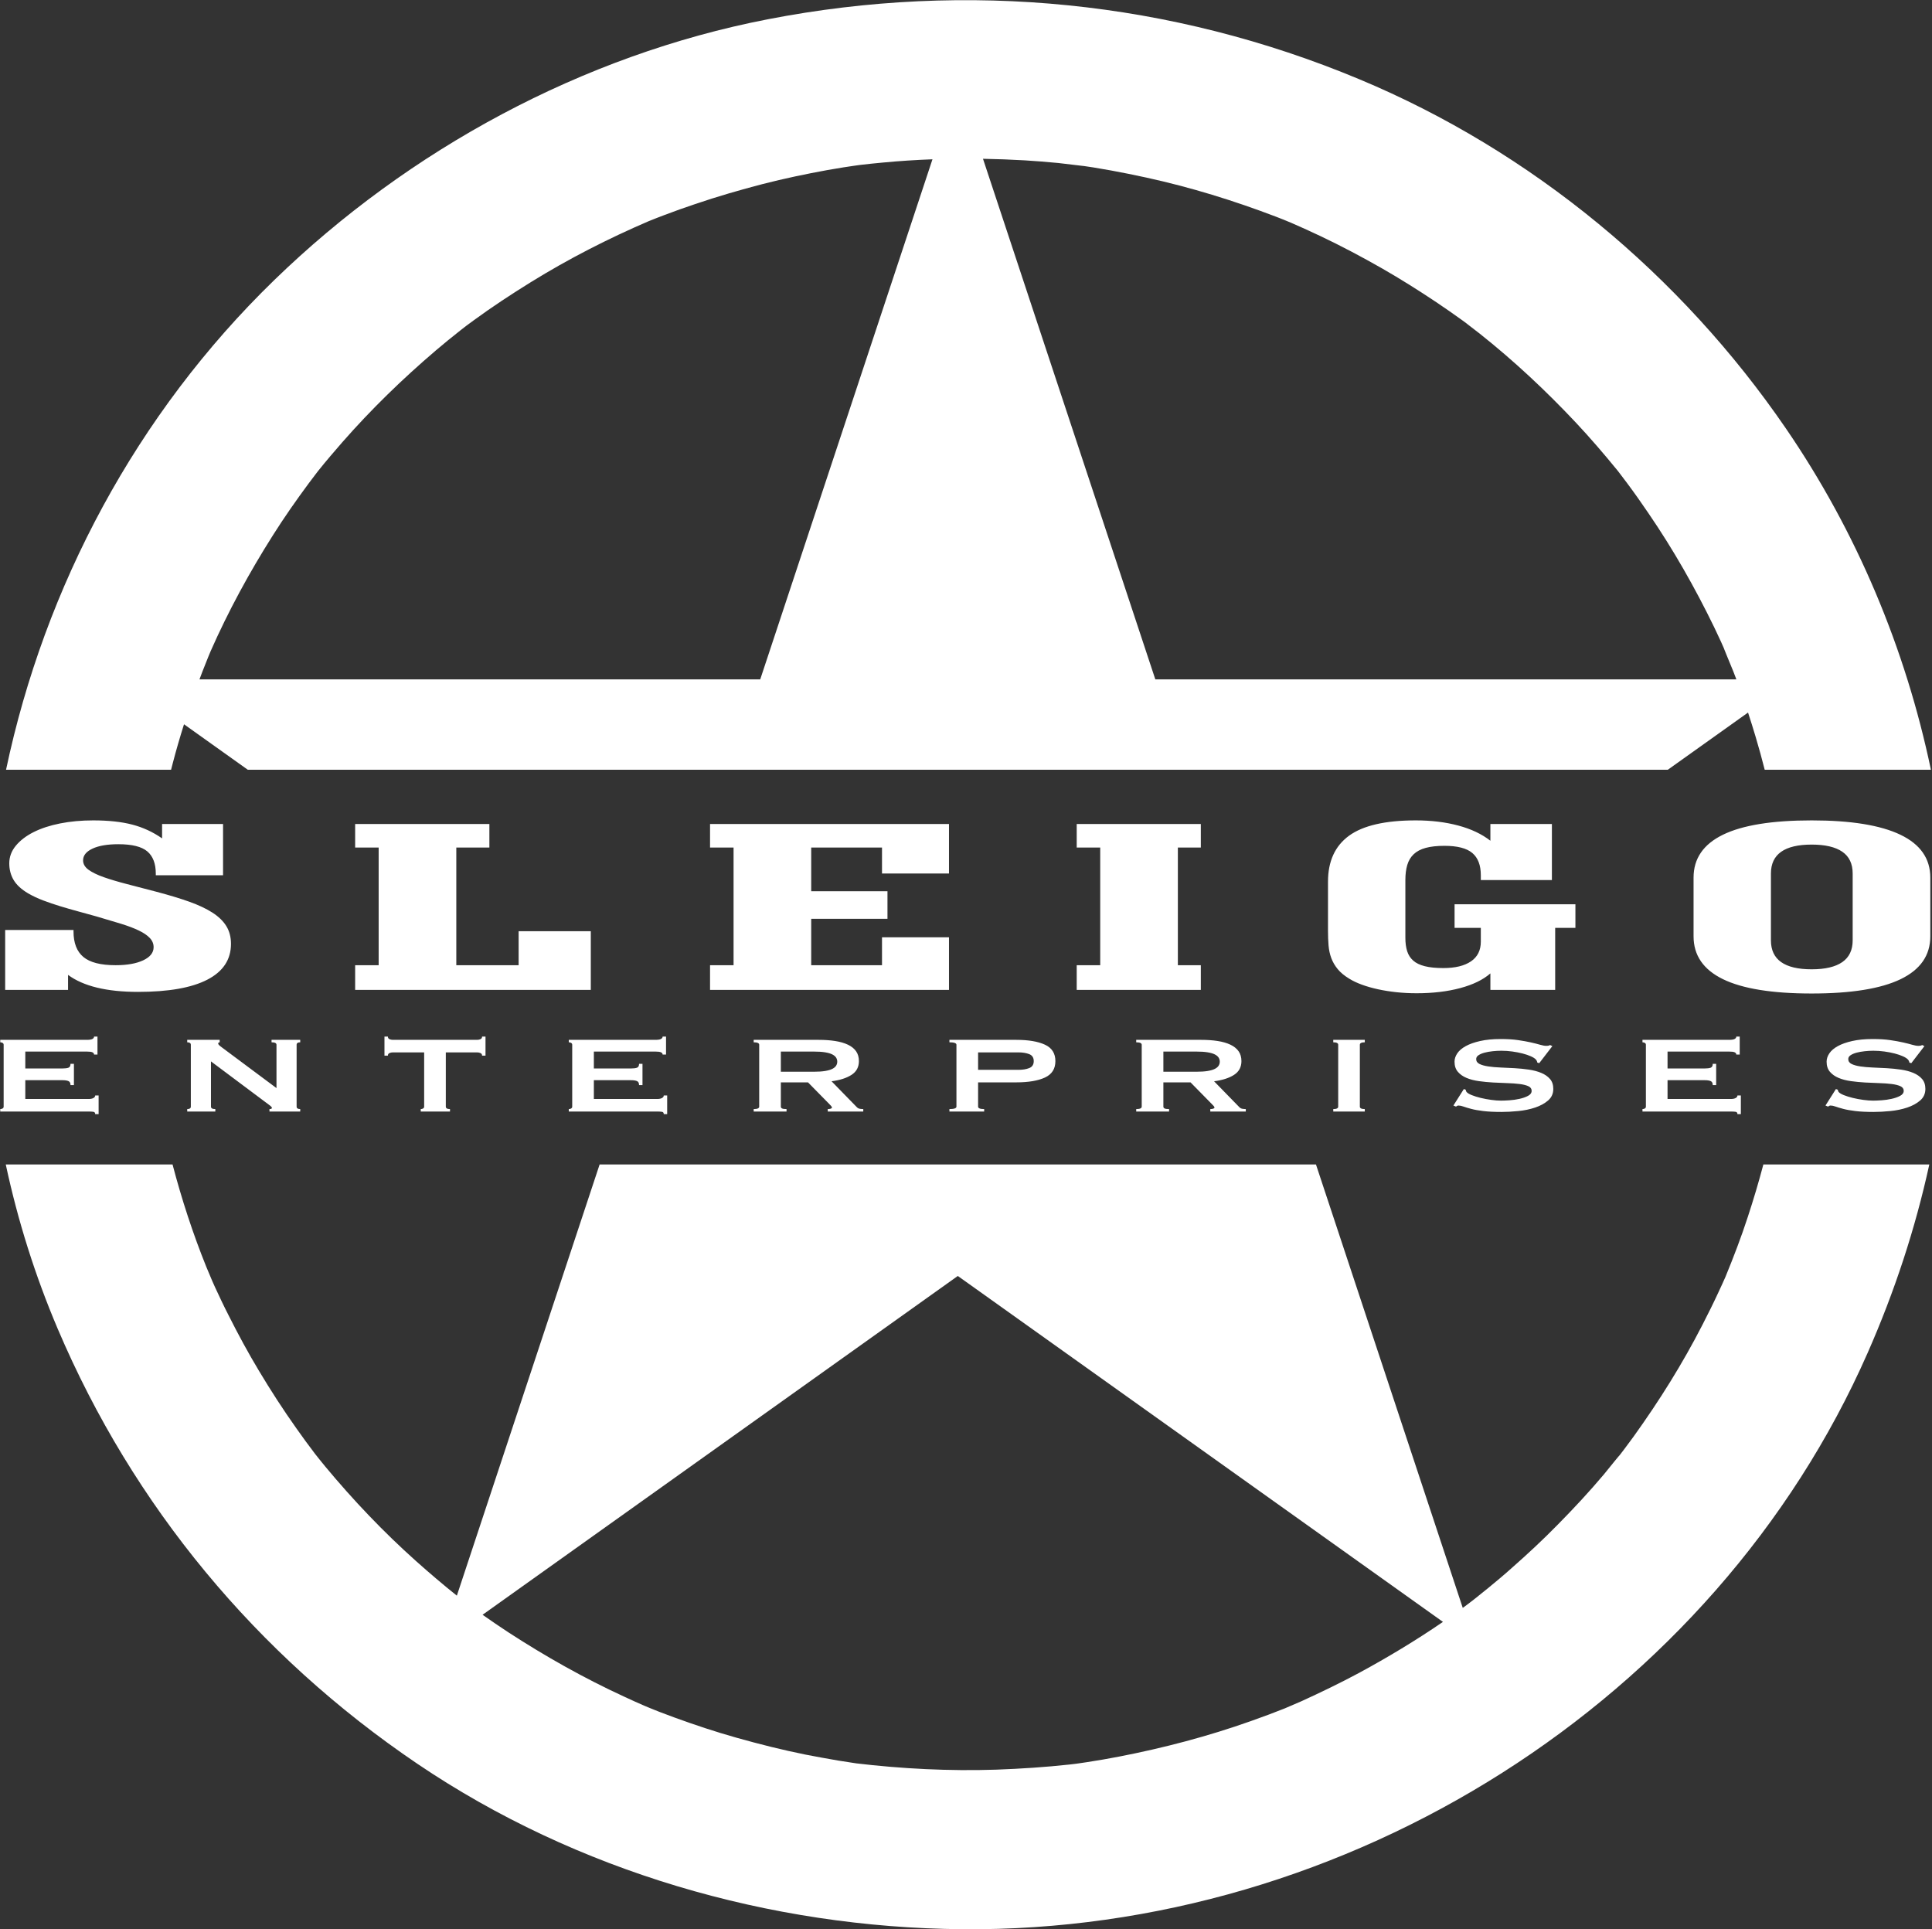 <?xml version="1.0" encoding="UTF-8"?>
<svg width="687px" height="686px" viewBox="0 0 687 686" version="1.1" xmlns="http://www.w3.org/2000/svg" xmlns:xlink="http://www.w3.org/1999/xlink">
    <rect x="0" y="0" width="687" height="686" fill="#333333" stroke="none"/>
    <!-- Generator: Sketch 42 (36781) - http://www.bohemiancoding.com/sketch -->
    <title>logo-color</title>
    <desc>Created with Sketch.</desc>
    <defs></defs>
    <g id="Page-1" stroke="none" stroke-width="1" fill="none" fill-rule="evenodd">
        <g id="logo-color" fill-rule="nonzero" fill="#FFFFFF">
            <g id="Page-1">
                <g id="Big-Logo">
                    <g id="logo2-color">
                        <path d="M627.512,273.698 C626.524,269.807 625.462,265.933 624.31,262.079 C623.442,259.163 622.535,256.257 621.585,253.363 L593.061,273.698 L88.105,273.698 L65.433,257.535 C63.988,262.109 62.647,266.711 61.437,271.352 C61.234,272.134 61.033,272.916 60.835,273.698 L2.151,273.698 C15.896,208.539 48.472,147.167 97.577,99.54 C145.321,53.244 207.01,19.653 273.049,6.849 C344.145,-6.934 416.571,0.312 483.216,28.118 C544.818,53.783 597.793,97.952 635.047,152.344 C660.209,189.069 677.57,230.507 686.613,273.698 L627.512,273.698 Z M2.052,414.056 L61.357,414.056 C64.606,426.423 68.569,438.595 73.358,450.453 C74.009,452.07 77.52,460.209 74.095,452.396 C74.832,454.112 75.598,455.827 76.393,457.543 C77.968,460.96 79.586,464.392 81.292,467.71 C84.673,474.431 88.242,481.038 92.115,487.476 C96.291,494.452 100.684,501.244 105.38,507.866 C107.534,510.915 109.744,513.963 112.013,516.927 C112.981,518.189 117.114,523.293 112.1,517.083 C113.27,518.557 114.441,519.989 115.64,521.436 C125.597,533.417 136.348,544.733 147.98,555.112 C152.694,559.318 157.504,563.42 162.451,567.373 L213.217,414.056 L467.946,414.056 L520.142,571.724 C521.103,571.023 522.06,570.316 523.012,569.603 C525.498,567.76 524.992,568.072 521.64,570.639 C522.622,569.844 523.634,569.121 524.602,568.341 C526.09,567.165 527.535,566.002 528.995,564.811 C531.899,562.429 534.789,560.032 537.578,557.523 C543.214,552.56 548.691,547.469 553.922,542.124 C559.63,536.338 565.135,530.426 570.352,524.229 C571.71,522.57 579.384,513.013 574.095,519.819 C576.378,516.87 578.675,513.892 580.872,510.83 C589.99,498.153 598.285,484.909 605.394,471.028 C607.403,467.128 609.354,463.201 611.189,459.216 C611.998,457.515 612.764,455.799 613.53,454.083 C616.218,447.986 611.044,460.124 613.588,453.941 C616.463,446.937 619.18,439.847 621.521,432.644 C623.538,426.505 625.383,420.306 627.033,414.056 L686.044,414.056 C681.041,436.916 673.696,459.285 664.15,480.968 C609.729,604.726 479.358,687.222 342.136,685.974 C273.728,685.379 204.944,665.386 148.457,627.186 C91.219,588.462 47.319,535.431 20.528,472.502 C12.445,453.504 6.308,433.93 2.052,414.056 Z M617.43,241.561 C617.074,240.619 616.714,239.678 616.348,238.74 C615.582,236.769 610.741,225.326 614.238,233.295 C612.75,229.835 611.174,226.404 609.542,223.015 C602.735,208.991 594.99,195.365 586.161,182.476 C583.719,178.874 581.219,175.315 578.603,171.813 C577.491,170.324 576.363,168.821 575.222,167.346 C571.19,162.128 579.253,172.323 575.106,167.218 C570.366,161.419 565.511,155.747 560.396,150.302 C549.731,138.945 538.33,128.282 526.076,118.555 C524.775,117.519 517.724,112.202 524.53,117.25 C523.041,116.13 521.524,114.995 520.021,113.918 C516.929,111.706 513.865,109.536 510.73,107.452 C504.472,103.269 498.071,99.242 491.525,95.485 C484.401,91.415 477.132,87.558 469.705,84.028 C466.237,82.397 462.783,80.795 459.286,79.292 C457.769,78.639 451.555,76.13 459.127,79.192 C457.364,78.498 455.616,77.76 453.809,77.08 C438.795,71.351 423.362,66.573 407.611,63.141 C399.302,61.326 390.921,59.752 382.482,58.59 C391.557,59.852 378.566,58.178 376.369,57.966 C372.381,57.583 368.378,57.257 364.39,57.016 C359.447,56.732 354.496,56.545 349.542,56.463 L410.819,241.561 L617.43,241.561 Z M331.575,56.642 C325.703,56.861 319.837,57.241 313.987,57.796 C311.342,58.051 308.712,58.292 306.068,58.618 C304.377,58.816 297.47,59.823 305.88,58.618 C301.964,59.171 298.063,59.781 294.19,60.475 C286.502,61.879 278.843,63.481 271.271,65.424 C263.15,67.537 255.101,69.862 247.168,72.571 C243.527,73.79 239.914,75.066 236.316,76.442 C234.538,77.108 232.747,77.803 230.969,78.526 C224.698,81.05 237.009,75.917 230.81,78.583 C216.273,84.822 202.155,92.039 188.731,100.348 C181.794,104.644 174.974,109.125 168.384,113.946 C166.882,115.038 165.364,116.144 163.861,117.278 C170.277,112.415 165.003,116.442 163.76,117.434 C160.812,119.76 157.893,122.114 155.047,124.552 C143.168,134.677 131.955,145.566 121.695,157.279 C118.834,160.568 115.987,163.872 113.27,167.275 C109.138,172.422 117.158,162.156 113.155,167.403 C112.013,168.892 110.886,170.366 109.773,171.869 C105.323,177.881 101.031,184.021 97.043,190.331 C88.661,203.56 81.162,217.329 74.861,231.622 C73.618,234.472 73.85,233.919 75.526,230.048 C75.02,231.21 74.543,232.373 74.066,233.536 C73.358,235.294 72.65,237.038 71.971,238.811 C71.624,239.727 71.277,240.644 70.933,241.561 L270.332,241.561 L331.575,56.642 Z M171.597,574.17 C174.621,576.286 177.66,578.375 180.768,580.408 C193.962,588.987 207.747,596.757 222.097,603.351 C224.394,604.414 226.706,605.477 229.047,606.484 C230.536,607.122 236.764,609.66 229.177,606.569 C232.732,608.044 236.301,609.419 239.9,610.724 C247.154,613.361 254.466,615.8 261.893,617.885 C270,620.167 278.208,622.238 286.473,623.897 C290.332,624.62 294.19,625.371 298.063,626.009 C299.999,626.321 301.95,626.619 303.9,626.917 C310.822,627.895 297.123,626.094 304.074,626.959 C320.735,628.944 337.541,629.795 354.318,629.242 C363.017,628.916 371.673,628.363 380.343,627.413 C382.294,627.172 384.259,626.974 386.239,626.676 C377.814,627.782 384.751,626.874 386.412,626.591 C390.314,625.981 394.172,625.343 398.045,624.577 C413.897,621.5 429.59,617.374 444.836,611.957 C449.07,610.469 453.275,608.895 457.393,607.25 C463.664,604.712 451.382,609.816 457.566,607.151 C459.315,606.399 461.063,605.676 462.812,604.896 C469.705,601.748 476.554,598.444 483.259,594.843 C493.498,589.304 503.499,583.275 513.103,576.698 L340.59,453.7 L171.597,574.17 Z" id="Combined-Shape"></path>
                        <path d="M1.838,330.671 L26.141,330.671 L26.141,331.2 C26.141,335.289 27.307,338.312 29.64,340.268 C31.974,342.224 35.797,343.202 41.111,343.202 C45.194,343.202 48.467,342.621 50.93,341.459 C53.392,340.297 54.624,338.746 54.624,336.804 C54.624,335.569 54.17,334.473 53.263,333.517 C52.355,332.561 51.043,331.671 49.326,330.847 C47.608,330.024 45.486,329.222 42.958,328.442 C40.431,327.663 37.547,326.802 34.307,325.861 C32.103,325.243 29.916,324.64 27.745,324.052 C25.574,323.464 23.451,322.853 21.378,322.221 C19.304,321.588 17.295,320.904 15.35,320.169 C13.406,319.434 11.624,318.595 10.004,317.654 C7.606,316.242 5.889,314.661 4.852,312.91 C3.815,311.16 3.296,309.182 3.296,306.976 C3.296,304.681 4.074,302.593 5.629,300.71 C7.185,298.827 9.291,297.217 11.948,295.878 C14.605,294.54 17.748,293.51 21.378,292.79 C25.007,292.069 28.928,291.709 33.14,291.709 C38.584,291.709 43.218,292.209 47.041,293.209 C50.865,294.209 54.397,295.842 57.637,298.107 L57.637,292.988 L79.315,292.988 L79.315,311.212 L55.401,311.212 L55.401,310.682 C55.401,307.093 54.397,304.446 52.388,302.74 C50.379,301.034 46.944,300.18 42.083,300.18 C38.195,300.18 35.133,300.703 32.897,301.747 C30.661,302.791 29.543,304.181 29.543,305.917 C29.543,307.211 30.191,308.329 31.487,309.27 C32.784,310.212 34.582,311.087 36.883,311.896 C39.183,312.705 41.921,313.521 45.097,314.345 C48.273,315.168 51.772,316.08 55.596,317.08 C60.068,318.257 63.956,319.434 67.261,320.61 C70.566,321.787 73.321,323.081 75.524,324.493 C77.728,325.905 79.38,327.508 80.482,329.303 C81.584,331.097 82.134,333.2 82.134,335.613 C82.134,341.202 79.332,345.445 73.726,348.343 C68.12,351.24 59.906,352.689 49.083,352.689 C37.936,352.689 29.64,350.674 24.197,346.644 L24.197,351.983 L1.838,351.983 L1.838,330.671 Z M126.288,343.202 L134.648,343.202 L134.648,301.372 L126.288,301.372 L126.288,292.988 L174.018,292.988 L174.018,301.372 L162.256,301.372 L162.256,343.202 L184.42,343.202 L184.42,331.112 L210.084,331.112 L210.084,351.983 L126.288,351.983 L126.288,343.202 Z M252.487,343.202 L260.848,343.202 L260.848,301.372 L252.487,301.372 L252.487,292.988 L337.45,292.988 L337.45,310.594 L313.633,310.594 L313.633,301.372 L288.455,301.372 L288.455,316.904 L315.577,316.904 L315.577,326.699 L288.455,326.699 L288.455,343.202 L313.633,343.202 L313.633,333.274 L337.45,333.274 L337.45,351.983 L252.487,351.983 L252.487,343.202 Z M427.001,343.202 L427.001,351.983 L382.867,351.983 L382.867,343.202 L391.227,343.202 L391.227,301.372 L382.867,301.372 L382.867,292.988 L427.001,292.988 L427.001,301.372 L418.835,301.372 L418.835,343.202 L427.001,343.202 Z M529.967,346.114 C527.375,348.379 523.794,350.122 519.225,351.343 C514.656,352.564 509.488,353.174 503.72,353.174 C501.257,353.174 498.859,353.049 496.526,352.799 C494.193,352.549 491.99,352.196 489.916,351.74 C487.842,351.284 485.946,350.74 484.229,350.108 C482.512,349.475 481.037,348.777 479.806,348.012 C478.056,346.953 476.679,345.813 475.674,344.592 C474.67,343.371 473.908,342.062 473.39,340.665 C472.872,339.268 472.548,337.767 472.418,336.164 C472.288,334.561 472.223,332.848 472.223,331.024 L472.223,313.506 C472.223,306.24 474.719,300.791 479.709,297.158 C484.699,293.525 492.605,291.709 503.428,291.709 C508.937,291.709 513.976,292.319 518.545,293.54 C523.114,294.761 526.921,296.562 529.967,298.945 L529.967,292.988 L551.839,292.988 L551.839,312.933 L526.565,312.933 L526.565,311.212 C526.565,307.652 525.56,305.02 523.551,303.313 C521.542,301.607 518.237,300.754 513.635,300.754 C510.978,300.754 508.759,300.997 506.976,301.482 C505.194,301.968 503.769,302.718 502.699,303.733 C501.63,304.747 500.868,306.02 500.415,307.549 C499.961,309.079 499.734,310.873 499.734,312.933 L499.734,333.451 C499.734,335.274 499.945,336.855 500.366,338.194 C500.787,339.532 501.5,340.65 502.505,341.547 C503.509,342.445 504.886,343.114 506.636,343.555 C508.386,343.996 510.589,344.217 513.247,344.217 C517.459,344.217 520.732,343.423 523.065,341.834 C525.398,340.246 526.565,337.907 526.565,334.818 L526.565,329.921 L517.232,329.921 L517.232,321.537 L560.2,321.537 L560.2,329.921 L553.006,329.921 L553.006,351.983 L529.967,351.983 L529.967,346.114 Z M658.791,310.594 C658.791,307.123 657.56,304.541 655.097,302.85 C652.634,301.159 649.005,300.313 644.209,300.313 C634.553,300.313 629.725,303.74 629.725,310.594 L629.725,334.377 C629.725,341.231 634.553,344.658 644.209,344.658 C649.005,344.658 652.634,343.805 655.097,342.099 C657.56,340.393 658.791,337.819 658.791,334.377 L658.791,310.594 Z M686.399,332.921 C686.399,339.687 682.883,344.769 675.852,348.166 C668.82,351.564 658.273,353.263 644.209,353.263 C630.146,353.263 619.631,351.564 612.664,348.166 C605.698,344.769 602.214,339.687 602.214,332.921 L602.214,312.05 C602.214,305.284 605.698,300.203 612.664,296.805 C619.631,293.407 630.146,291.709 644.209,291.709 C658.143,291.709 668.658,293.407 675.755,296.805 C682.851,300.203 686.399,305.284 686.399,312.05 L686.399,332.921 Z" id="SLEIGO"></path>
                        <path d="M33.446,374.976 C33.446,374.62 33.255,374.354 32.872,374.176 C32.489,373.998 31.825,373.91 30.88,373.91 L8.998,373.91 L8.998,379.918 L22.235,379.918 C23.135,379.918 23.833,379.829 24.329,379.652 C24.824,379.474 25.071,379.014 25.071,378.271 L26.287,378.271 L26.287,385.83 L25.071,385.83 C25.071,385.087 24.824,384.611 24.329,384.401 C23.833,384.191 23.135,384.086 22.235,384.086 L8.998,384.086 L8.998,390.773 L31.555,390.773 C32.23,390.773 32.782,390.66 33.21,390.434 C33.638,390.208 33.851,389.901 33.851,389.513 L35.067,389.513 L35.067,396.152 L33.851,396.152 C33.851,395.667 33.638,395.393 33.21,395.328 C32.782,395.263 32.23,395.231 31.555,395.231 L0.083,395.231 L0.083,394.359 C0.398,394.359 0.679,394.286 0.927,394.141 C1.174,393.995 1.298,393.777 1.298,393.487 L1.298,371.487 C1.298,371.196 1.174,370.978 0.927,370.832 C0.679,370.687 0.398,370.614 0.083,370.614 L0.083,369.742 L30.88,369.742 C31.825,369.742 32.489,369.637 32.872,369.427 C33.255,369.217 33.446,368.935 33.446,368.579 L34.662,368.579 L34.662,374.976 L33.446,374.976 Z M66.573,394.359 C67.429,394.359 67.857,394.068 67.857,393.487 L67.857,371.487 C67.857,370.905 67.429,370.614 66.573,370.614 L66.573,369.742 L78.122,369.742 L78.122,370.614 C77.762,370.614 77.582,370.776 77.582,371.099 C77.582,371.357 78.032,371.81 78.933,372.456 L98.316,386.896 L98.316,371.487 C98.316,370.905 97.731,370.614 96.56,370.614 L96.56,369.742 L106.758,369.742 L106.758,370.614 C105.903,370.614 105.475,370.905 105.475,371.487 L105.475,393.487 C105.475,394.068 105.903,394.359 106.758,394.359 L106.758,395.231 L95.817,395.231 L95.817,394.359 C96.402,394.359 96.695,394.213 96.695,393.923 C96.695,393.697 96.335,393.325 95.615,392.808 L75.016,377.399 L75.016,393.487 C75.016,394.068 75.533,394.359 76.569,394.359 L76.569,395.231 L66.573,395.231 L66.573,394.359 Z M158.526,393.487 C158.526,394.068 159.021,394.359 160.012,394.359 L160.012,395.231 L149.611,395.231 L149.611,394.359 C149.926,394.359 150.207,394.286 150.455,394.141 C150.703,393.995 150.826,393.777 150.826,393.487 L150.826,374.2 L139.683,374.2 C139.278,374.2 138.884,374.281 138.501,374.443 C138.118,374.604 137.927,374.911 137.927,375.363 L136.711,375.363 L136.711,368.579 L137.927,368.579 C137.927,369.031 138.118,369.338 138.501,369.5 C138.884,369.661 139.278,369.742 139.683,369.742 L169.669,369.742 C170.075,369.742 170.469,369.661 170.851,369.5 C171.234,369.338 171.425,369.031 171.425,368.579 L172.641,368.579 L172.641,375.363 L171.425,375.363 C171.425,374.911 171.234,374.604 170.851,374.443 C170.469,374.281 170.075,374.2 169.669,374.2 L158.526,374.2 L158.526,393.487 Z M235.62,374.976 C235.62,374.62 235.429,374.354 235.046,374.176 C234.663,373.998 233.999,373.91 233.054,373.91 L211.171,373.91 L211.171,379.918 L224.409,379.918 C225.309,379.918 226.007,379.829 226.502,379.652 C226.998,379.474 227.245,379.014 227.245,378.271 L228.461,378.271 L228.461,385.83 L227.245,385.83 C227.245,385.087 226.998,384.611 226.502,384.401 C226.007,384.191 225.309,384.086 224.409,384.086 L211.171,384.086 L211.171,390.773 L233.729,390.773 C234.404,390.773 234.956,390.66 235.384,390.434 C235.811,390.208 236.025,389.901 236.025,389.513 L237.241,389.513 L237.241,396.152 L236.025,396.152 C236.025,395.667 235.811,395.393 235.384,395.328 C234.956,395.263 234.404,395.231 233.729,395.231 L202.256,395.231 L202.256,394.359 C202.572,394.359 202.853,394.286 203.101,394.141 C203.348,393.995 203.472,393.777 203.472,393.487 L203.472,371.487 C203.472,371.196 203.348,370.978 203.101,370.832 C202.853,370.687 202.572,370.614 202.256,370.614 L202.256,369.742 L233.054,369.742 C233.999,369.742 234.663,369.637 235.046,369.427 C235.429,369.217 235.62,368.935 235.62,368.579 L236.836,368.579 L236.836,374.976 L235.62,374.976 Z M289.346,381.081 C290.967,381.081 292.318,380.992 293.398,380.815 C294.479,380.637 295.334,380.387 295.965,380.064 C296.595,379.741 297.045,379.361 297.316,378.925 C297.586,378.489 297.721,378.012 297.721,377.495 C297.721,376.979 297.586,376.502 297.316,376.066 C297.045,375.63 296.595,375.25 295.965,374.927 C295.334,374.604 294.479,374.354 293.398,374.176 C292.318,373.998 290.967,373.91 289.346,373.91 L277.662,373.91 L277.662,381.081 L289.346,381.081 Z M291.102,369.742 C293.263,369.742 295.222,369.879 296.978,370.154 C298.734,370.429 300.242,370.865 301.503,371.462 C302.764,372.06 303.732,372.835 304.407,373.788 C305.082,374.741 305.42,375.912 305.42,377.302 C305.42,379.434 304.542,381.065 302.786,382.196 C301.03,383.327 298.666,384.086 295.695,384.473 L304.677,393.68 C304.992,394.003 305.364,394.197 305.791,394.262 C306.219,394.327 306.613,394.359 306.973,394.359 L306.973,395.231 L294.344,395.231 L294.344,394.359 C294.749,394.359 295.098,394.31 295.391,394.213 C295.683,394.117 295.83,393.987 295.83,393.826 C295.83,393.664 295.74,393.479 295.56,393.269 C295.379,393.059 295.109,392.776 294.749,392.421 L287.32,384.861 L277.662,384.861 L277.662,393.487 C277.662,393.777 277.808,393.995 278.101,394.141 C278.394,394.286 278.923,394.359 279.688,394.359 L279.688,395.231 L268.004,395.231 L268.004,394.359 C269.31,394.359 269.963,394.068 269.963,393.487 L269.963,371.487 C269.963,370.905 269.31,370.614 268.004,370.614 L268.004,369.742 L291.102,369.742 Z M362.185,380.403 C363.671,380.403 364.943,380.193 366.001,379.773 C367.059,379.353 367.588,378.529 367.588,377.302 C367.588,376.074 367.059,375.25 366.001,374.83 C364.943,374.41 363.671,374.2 362.185,374.2 L347.8,374.2 L347.8,380.403 L362.185,380.403 Z M337.602,395.231 L337.602,394.359 C339.268,394.359 340.101,394.068 340.101,393.487 L340.101,371.487 C340.101,370.905 339.268,370.614 337.602,370.614 L337.602,369.742 L361.375,369.742 C365.697,369.742 369.097,370.316 371.573,371.462 C374.05,372.609 375.288,374.556 375.288,377.302 C375.288,380.048 374.05,381.994 371.573,383.141 C369.097,384.288 365.697,384.861 361.375,384.861 L347.8,384.861 L347.8,393.487 C347.8,394.068 348.52,394.359 349.961,394.359 L349.961,395.231 L337.602,395.231 Z M425.367,381.081 C426.988,381.081 428.338,380.992 429.419,380.815 C430.5,380.637 431.355,380.387 431.985,380.064 C432.616,379.741 433.066,379.361 433.336,378.925 C433.606,378.489 433.741,378.012 433.741,377.495 C433.741,376.979 433.606,376.502 433.336,376.066 C433.066,375.63 432.616,375.25 431.985,374.927 C431.355,374.604 430.5,374.354 429.419,374.176 C428.338,373.998 426.988,373.91 425.367,373.91 L413.683,373.91 L413.683,381.081 L425.367,381.081 Z M427.123,369.742 C429.284,369.742 431.243,369.879 432.999,370.154 C434.755,370.429 436.263,370.865 437.524,371.462 C438.784,372.06 439.752,372.835 440.428,373.788 C441.103,374.741 441.441,375.912 441.441,377.302 C441.441,379.434 440.563,381.065 438.807,382.196 C437.051,383.327 434.687,384.086 431.715,384.473 L440.698,393.68 C441.013,394.003 441.384,394.197 441.812,394.262 C442.24,394.327 442.634,394.359 442.994,394.359 L442.994,395.231 L430.365,395.231 L430.365,394.359 C430.77,394.359 431.119,394.31 431.411,394.213 C431.704,394.117 431.85,393.987 431.85,393.826 C431.85,393.664 431.76,393.479 431.58,393.269 C431.4,393.059 431.13,392.776 430.77,392.421 L423.341,384.861 L413.683,384.861 L413.683,393.487 C413.683,393.777 413.829,393.995 414.122,394.141 C414.414,394.286 414.943,394.359 415.709,394.359 L415.709,395.231 L404.025,395.231 L404.025,394.359 C405.331,394.359 405.984,394.068 405.984,393.487 L405.984,371.487 C405.984,370.905 405.331,370.614 404.025,370.614 L404.025,369.742 L427.123,369.742 Z M474.095,394.359 C475.266,394.359 475.851,394.068 475.851,393.487 L475.851,371.487 C475.851,370.905 475.266,370.614 474.095,370.614 L474.095,369.742 L485.306,369.742 L485.306,370.614 C484.136,370.614 483.55,370.905 483.55,371.487 L483.55,393.487 C483.55,394.068 484.136,394.359 485.306,394.359 L485.306,395.231 L474.095,395.231 L474.095,394.359 Z M520.527,387.236 L521.203,387.478 C521.203,387.769 521.293,388.027 521.473,388.253 C521.788,388.641 522.407,389.02 523.33,389.392 C524.253,389.763 525.311,390.095 526.504,390.385 C527.698,390.676 528.947,390.91 530.253,391.088 C531.558,391.266 532.729,391.354 533.765,391.354 C534.53,391.354 535.521,391.314 536.736,391.233 C537.952,391.153 539.145,390.983 540.316,390.724 C541.486,390.466 542.5,390.111 543.355,389.658 C544.21,389.206 544.638,388.608 544.638,387.865 C544.638,387.122 544.244,386.573 543.456,386.218 C542.668,385.863 541.633,385.604 540.35,385.443 C539.066,385.281 537.603,385.176 535.96,385.128 C534.316,385.079 532.639,385.006 530.928,384.91 C529.217,384.813 527.54,384.651 525.897,384.425 C524.253,384.199 522.79,383.819 521.507,383.286 C520.223,382.753 519.188,382.026 518.4,381.106 C517.612,380.185 517.218,378.981 517.218,377.495 C517.218,376.494 517.544,375.509 518.197,374.539 C518.85,373.57 519.852,372.714 521.203,371.971 C522.553,371.228 524.264,370.622 526.336,370.154 C528.407,369.686 530.838,369.451 533.63,369.451 C536.016,369.451 538.087,369.581 539.843,369.839 C541.599,370.098 543.119,370.372 544.402,370.663 C545.685,370.954 546.766,371.228 547.644,371.487 C548.522,371.745 549.253,371.874 549.839,371.874 C550.469,371.874 550.919,371.777 551.189,371.584 L552,371.971 L547.34,378.028 L546.664,377.835 C546.574,377.382 546.394,377.011 546.124,376.72 C545.764,376.332 545.167,375.953 544.334,375.581 C543.501,375.21 542.522,374.879 541.396,374.588 C540.271,374.297 539.055,374.063 537.749,373.885 C536.444,373.708 535.138,373.619 533.832,373.619 C532.842,373.619 531.817,373.675 530.759,373.788 C529.701,373.901 528.744,374.071 527.889,374.297 C527.033,374.523 526.324,374.822 525.761,375.194 C525.199,375.565 524.917,376.026 524.917,376.575 C524.917,377.35 525.311,377.932 526.099,378.319 C526.887,378.707 527.923,378.998 529.206,379.191 C530.489,379.385 531.952,379.515 533.596,379.579 C535.239,379.644 536.916,379.725 538.627,379.821 C540.338,379.918 542.015,380.088 543.659,380.33 C545.302,380.573 546.766,380.96 548.049,381.493 C549.332,382.026 550.368,382.745 551.156,383.65 C551.944,384.554 552.337,385.733 552.337,387.187 C552.337,388.867 551.718,390.24 550.48,391.306 C549.242,392.372 547.7,393.212 545.854,393.826 C544.008,394.44 542.015,394.851 539.877,395.061 C537.738,395.271 535.746,395.376 533.9,395.376 C531.333,395.376 529.183,395.271 527.45,395.061 C525.716,394.851 524.276,394.593 523.127,394.286 C521.979,393.979 521.068,393.705 520.392,393.462 C519.717,393.22 519.132,393.099 518.636,393.099 C518.321,393.099 518.028,393.228 517.758,393.487 L516.813,393.099 L520.527,387.236 Z M617.41,374.976 C617.41,374.62 617.219,374.354 616.836,374.176 C616.453,373.998 615.789,373.91 614.844,373.91 L592.961,373.91 L592.961,379.918 L606.199,379.918 C607.099,379.918 607.797,379.829 608.292,379.652 C608.788,379.474 609.035,379.014 609.035,378.271 L610.251,378.271 L610.251,385.83 L609.035,385.83 C609.035,385.087 608.788,384.611 608.292,384.401 C607.797,384.191 607.099,384.086 606.199,384.086 L592.961,384.086 L592.961,390.773 L615.519,390.773 C616.194,390.773 616.746,390.66 617.174,390.434 C617.601,390.208 617.815,389.901 617.815,389.513 L619.031,389.513 L619.031,396.152 L617.815,396.152 C617.815,395.667 617.601,395.393 617.174,395.328 C616.746,395.263 616.194,395.231 615.519,395.231 L584.046,395.231 L584.046,394.359 C584.362,394.359 584.643,394.286 584.891,394.141 C585.138,393.995 585.262,393.777 585.262,393.487 L585.262,371.487 C585.262,371.196 585.138,370.978 584.891,370.832 C584.643,370.687 584.362,370.614 584.046,370.614 L584.046,369.742 L614.844,369.742 C615.789,369.742 616.453,369.637 616.836,369.427 C617.219,369.217 617.41,368.935 617.41,368.579 L618.626,368.579 L618.626,374.976 L617.41,374.976 Z M652.833,387.236 L653.509,387.478 C653.509,387.769 653.599,388.027 653.779,388.253 C654.094,388.641 654.713,389.02 655.636,389.392 C656.559,389.763 657.617,390.095 658.81,390.385 C660.004,390.676 661.253,390.91 662.559,391.088 C663.865,391.266 665.035,391.354 666.071,391.354 C666.836,391.354 667.827,391.314 669.042,391.233 C670.258,391.153 671.451,390.983 672.622,390.724 C673.793,390.466 674.806,390.111 675.661,389.658 C676.517,389.206 676.944,388.608 676.944,387.865 C676.944,387.122 676.55,386.573 675.762,386.218 C674.974,385.863 673.939,385.604 672.656,385.443 C671.372,385.281 669.909,385.176 668.266,385.128 C666.622,385.079 664.945,385.006 663.234,384.91 C661.523,384.813 659.846,384.651 658.203,384.425 C656.559,384.199 655.096,383.819 653.813,383.286 C652.529,382.753 651.494,382.026 650.706,381.106 C649.918,380.185 649.524,378.981 649.524,377.495 C649.524,376.494 649.851,375.509 650.503,374.539 C651.156,373.57 652.158,372.714 653.509,371.971 C654.86,371.228 656.57,370.622 658.642,370.154 C660.713,369.686 663.144,369.451 665.936,369.451 C668.322,369.451 670.393,369.581 672.149,369.839 C673.905,370.098 675.425,370.372 676.708,370.663 C677.991,370.954 679.072,371.228 679.95,371.487 C680.828,371.745 681.559,371.874 682.145,371.874 C682.775,371.874 683.225,371.777 683.495,371.584 L684.306,371.971 L679.646,378.028 L678.97,377.835 C678.88,377.382 678.7,377.011 678.43,376.72 C678.07,376.332 677.473,375.953 676.64,375.581 C675.807,375.21 674.828,374.879 673.703,374.588 C672.577,374.297 671.361,374.063 670.056,373.885 C668.75,373.708 667.444,373.619 666.138,373.619 C665.148,373.619 664.123,373.675 663.065,373.788 C662.007,373.901 661.051,374.071 660.195,374.297 C659.34,374.523 658.63,374.822 658.068,375.194 C657.505,375.565 657.223,376.026 657.223,376.575 C657.223,377.35 657.617,377.932 658.405,378.319 C659.193,378.707 660.229,378.998 661.512,379.191 C662.795,379.385 664.259,379.515 665.902,379.579 C667.545,379.644 669.223,379.725 670.933,379.821 C672.644,379.918 674.322,380.088 675.965,380.33 C677.608,380.573 679.072,380.96 680.355,381.493 C681.638,382.026 682.674,382.745 683.462,383.65 C684.25,384.554 684.644,385.733 684.644,387.187 C684.644,388.867 684.025,390.24 682.786,391.306 C681.548,392.372 680.006,393.212 678.16,393.826 C676.314,394.44 674.322,394.851 672.183,395.061 C670.044,395.271 668.052,395.376 666.206,395.376 C663.639,395.376 661.489,395.271 659.756,395.061 C658.023,394.851 656.582,394.593 655.434,394.286 C654.285,393.979 653.374,393.705 652.698,393.462 C652.023,393.22 651.438,393.099 650.942,393.099 C650.627,393.099 650.335,393.228 650.064,393.487 L649.119,393.099 L652.833,387.236 Z" id="ENTERPRISES"></path>
                    </g>
                </g>
            </g>
        </g>
    </g>
</svg>